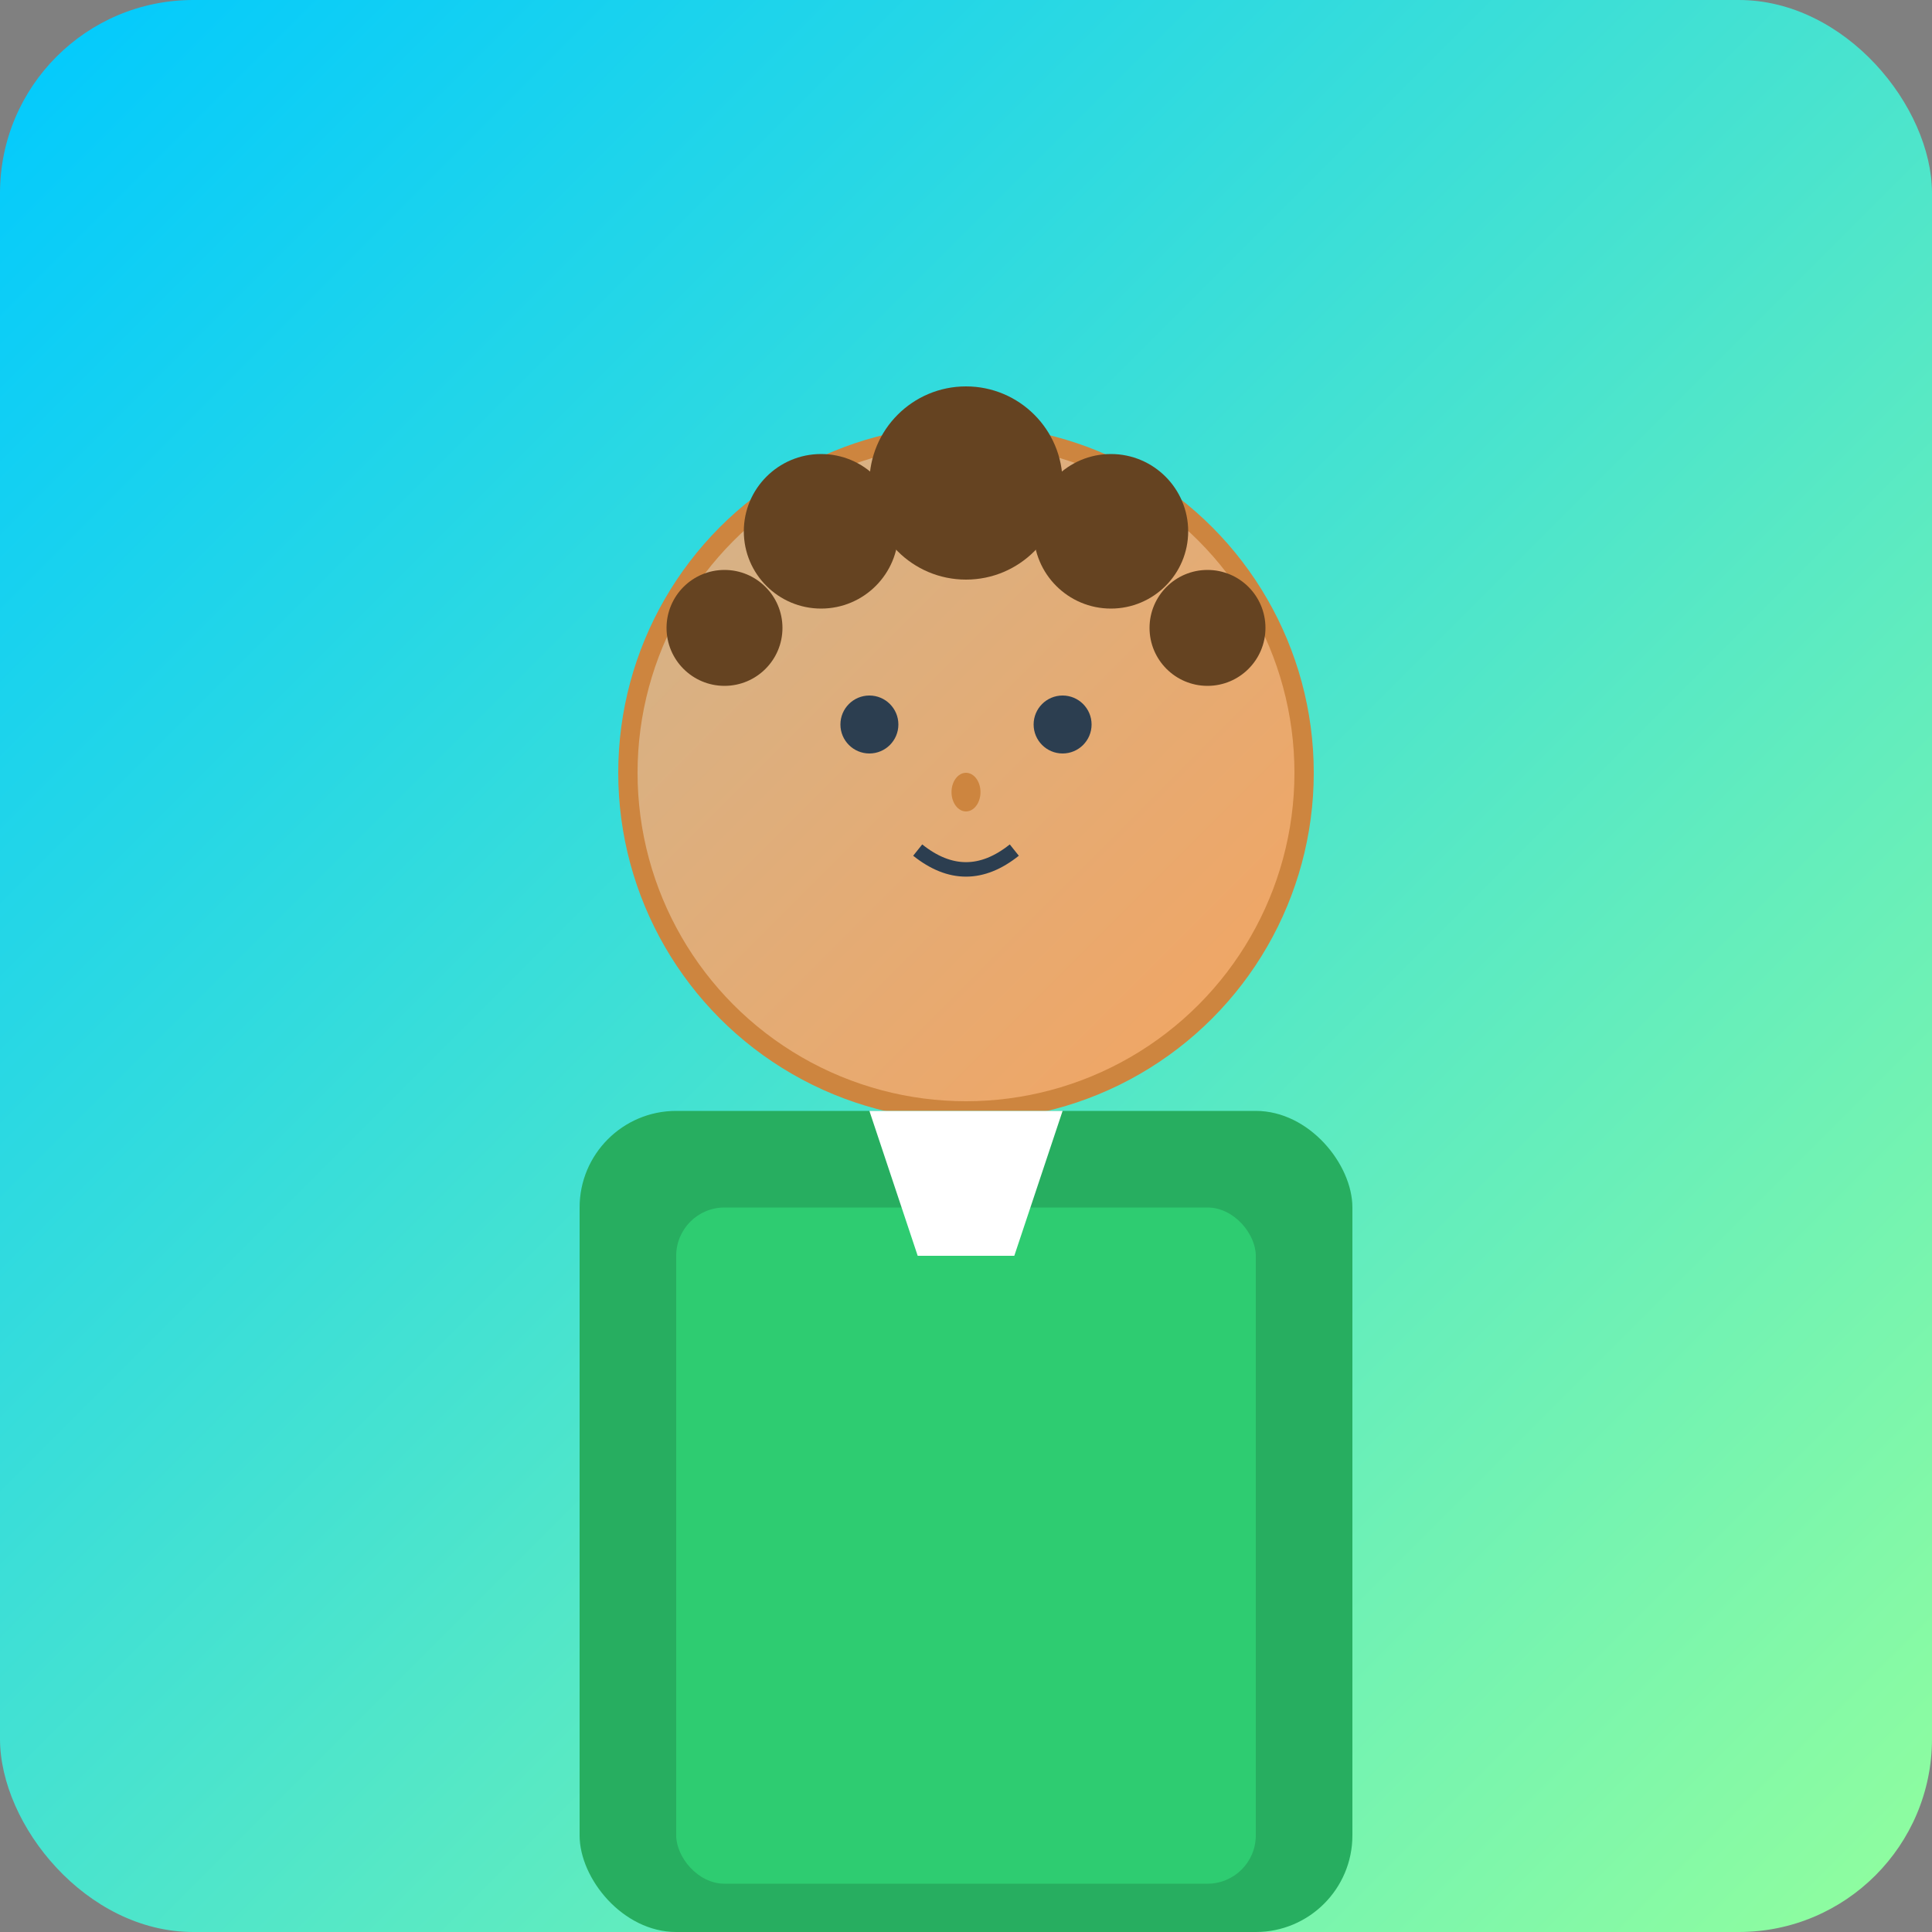 <svg width="200" height="200" viewBox="0 0 200 200" xmlns="http://www.w3.org/2000/svg">
  <rect x="0" y="0" width="200" height="200" fill="#808080" stroke="none"/>
  <defs>
    <linearGradient id="bg3" x1="0%" y1="0%" x2="100%" y2="100%">
      <stop offset="0%" style="stop-color:#00C9FF;stop-opacity:1" />
      <stop offset="100%" style="stop-color:#92FE9D;stop-opacity:1" />
    </linearGradient>
    <linearGradient id="face3" x1="0%" y1="0%" x2="100%" y2="100%">
      <stop offset="0%" style="stop-color:#D2B48C;stop-opacity:1" />
      <stop offset="100%" style="stop-color:#F4A460;stop-opacity:1" />
    </linearGradient>
  </defs>
  
  <!-- Background -->
  <rect width="200" height="200" fill="url(#bg3)" rx="20"/>
  
  <!-- Face -->
  <circle cx="100" cy="80" r="35" fill="url(#face3)" stroke="#CD853F" stroke-width="2"/>
  
  <!-- Eyes -->
  <circle cx="90" cy="75" r="3" fill="#2C3E50"/>
  <circle cx="110" cy="75" r="3" fill="#2C3E50"/>
  
  <!-- Nose -->
  <ellipse cx="100" cy="82" rx="1.5" ry="2" fill="#CD853F"/>
  
  <!-- Mouth -->
  <path d="M 95 88 Q 100 92 105 88" stroke="#2C3E50" stroke-width="1.5" fill="none"/>
  
  <!-- Hair (curly) -->
  <circle cx="85" cy="55" r="8" fill="#654321"/>
  <circle cx="100" cy="50" r="10" fill="#654321"/>
  <circle cx="115" cy="55" r="8" fill="#654321"/>
  <circle cx="75" cy="65" r="6" fill="#654321"/>
  <circle cx="125" cy="65" r="6" fill="#654321"/>
  
  <!-- Body/Shirt -->
  <rect x="60" y="115" width="80" height="85" fill="#27AE60" rx="10"/>
  <rect x="70" y="125" width="60" height="70" fill="#2ECC71" rx="5"/>
  
  <!-- Collar -->
  <polygon points="90,115 110,115 105,130 95,130" fill="#FFFFFF"/>
</svg>